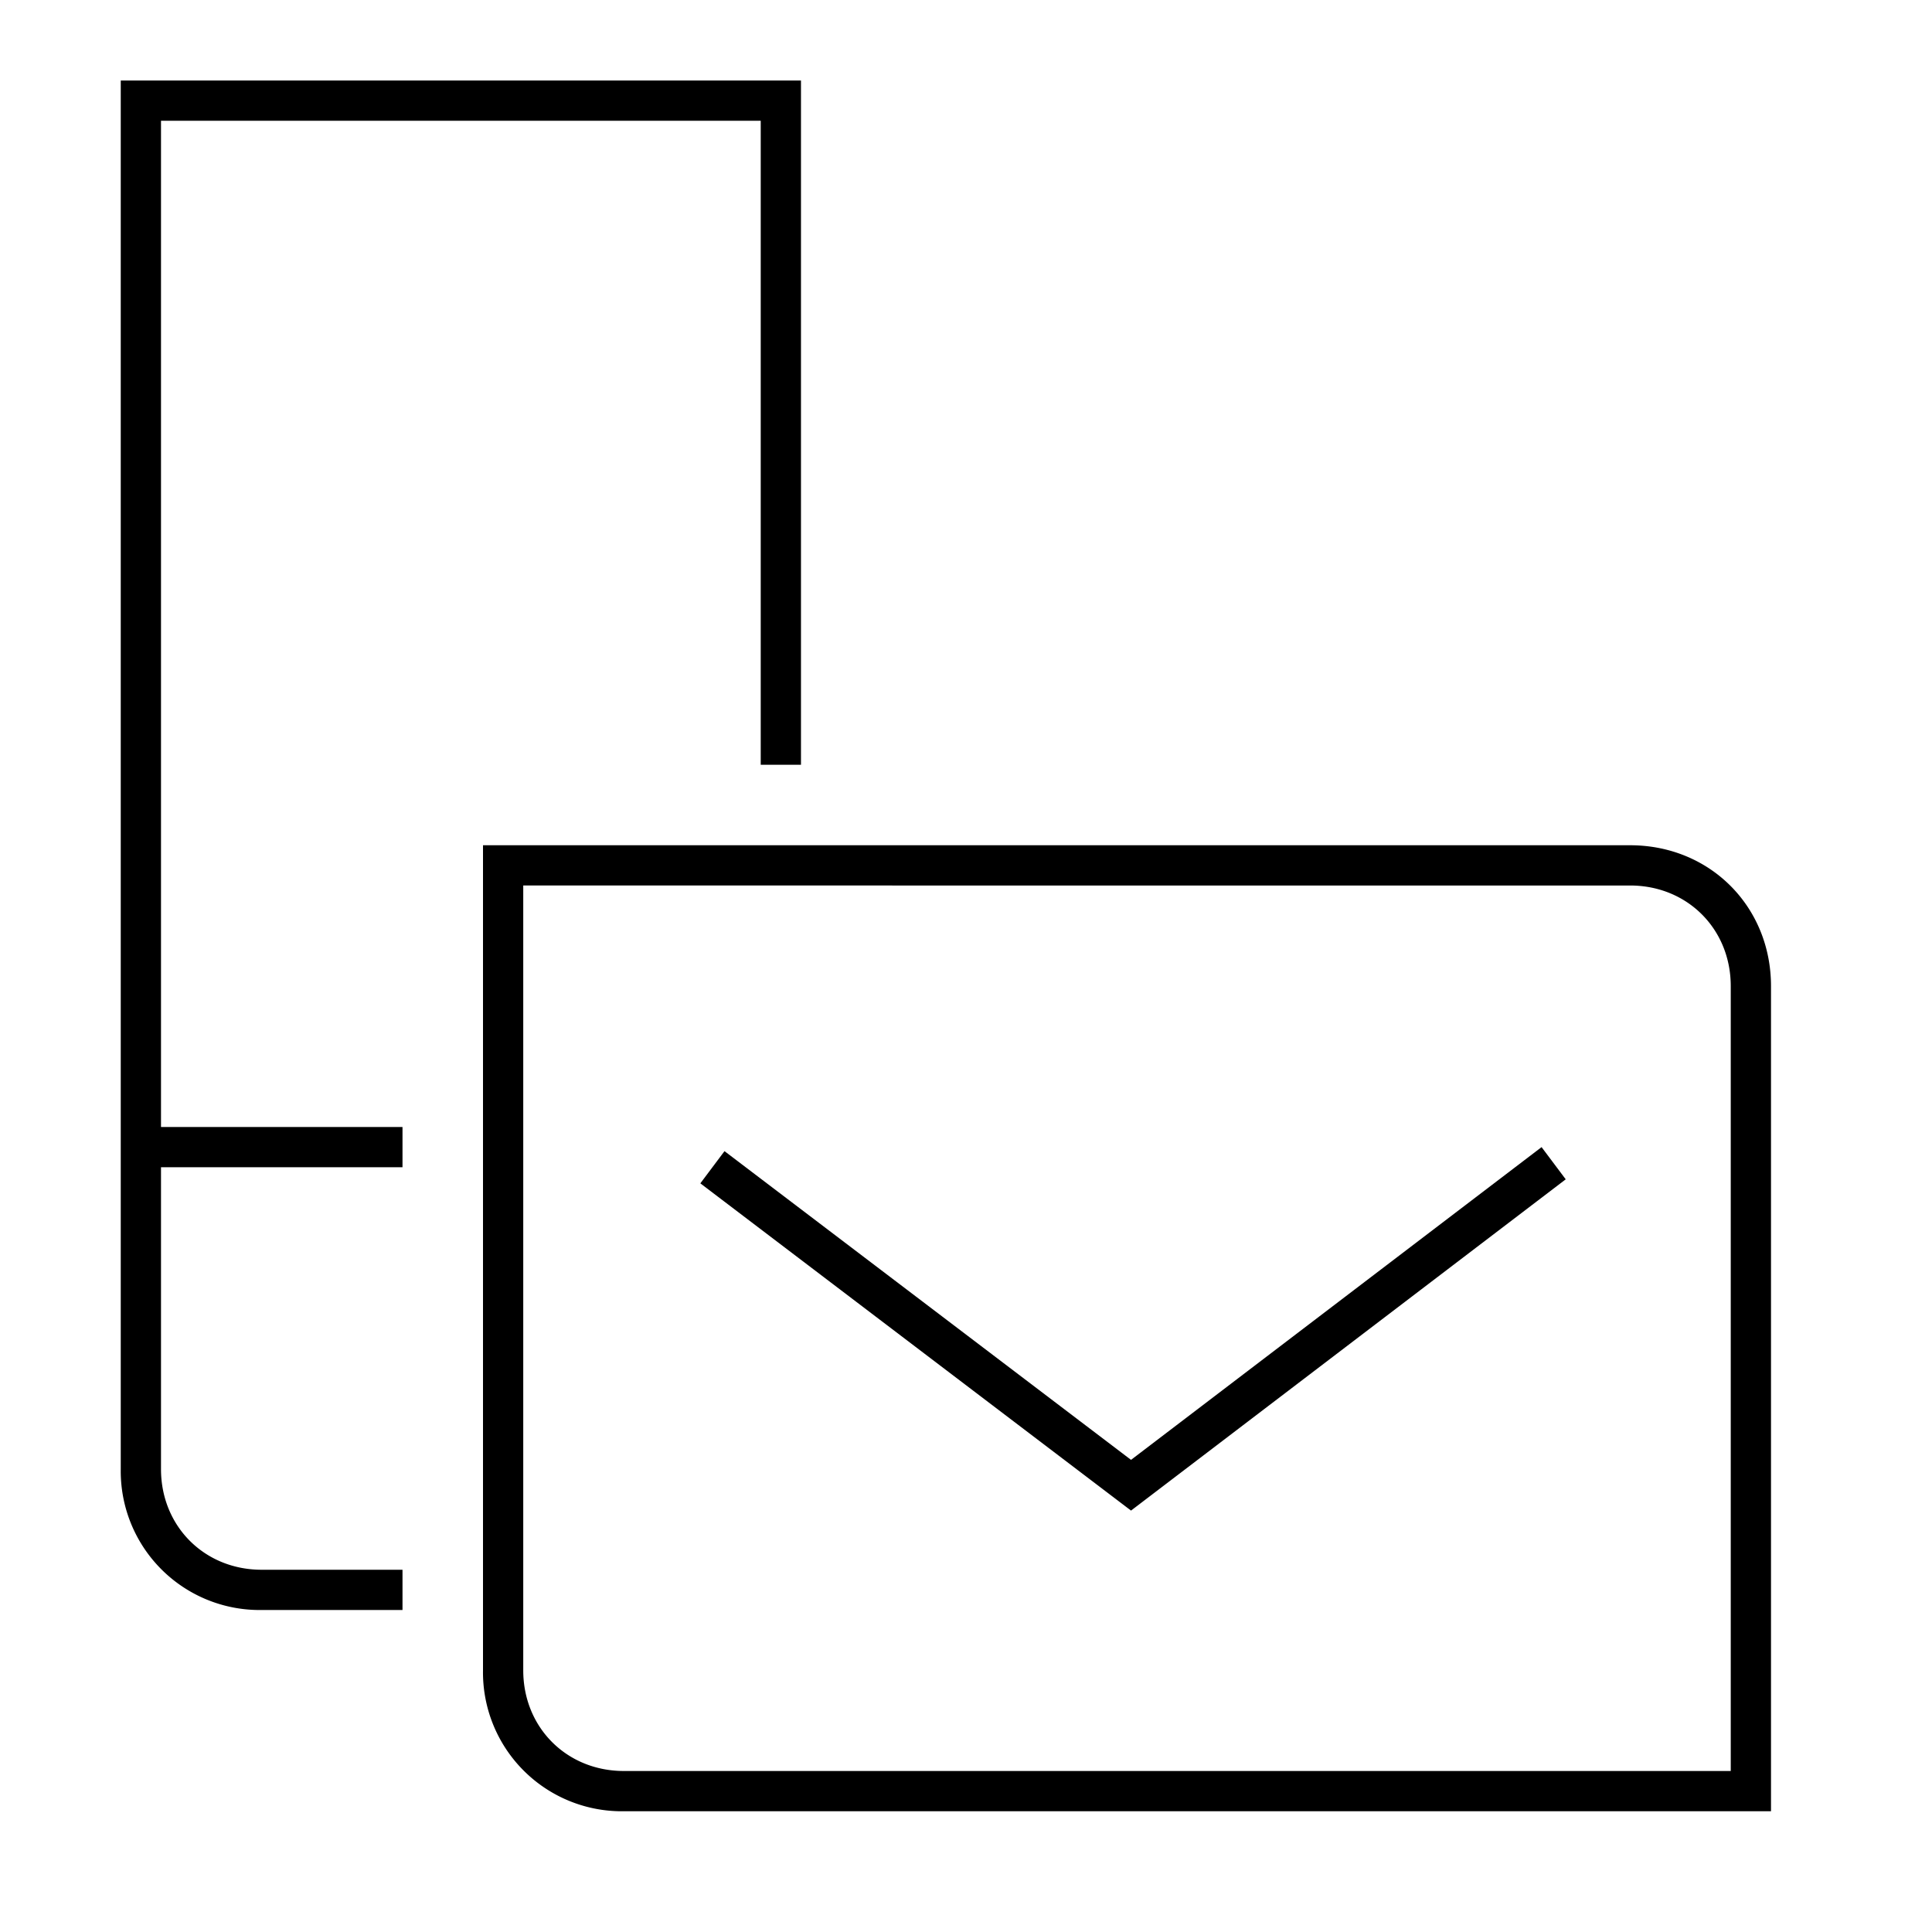<svg width="48" height="48" fill="none" xmlns="http://www.w3.org/2000/svg"><path fill="currentColor" d="M3 2h16.9v17h-1V3H4v25h6v1H4v7.5C4 37.92 5.08 39 6.5 39H10v1H6.5A3.45 3.45 0 0 1 3 36.5zm9 19h28.5c1.98 0 3.5 1.52 3.5 3.5V45H15.5a3.45 3.45 0 0 1-3.5-3.5zm1 1v19.5c0 1.42 1.08 2.5 2.5 2.5H43V24.5c0-1.42-1.08-2.5-2.5-2.5zm25.9 7.3-10.8 8.23-10.7-8.13.6-.8 10.1 7.67 10.2-7.77z"/></svg>